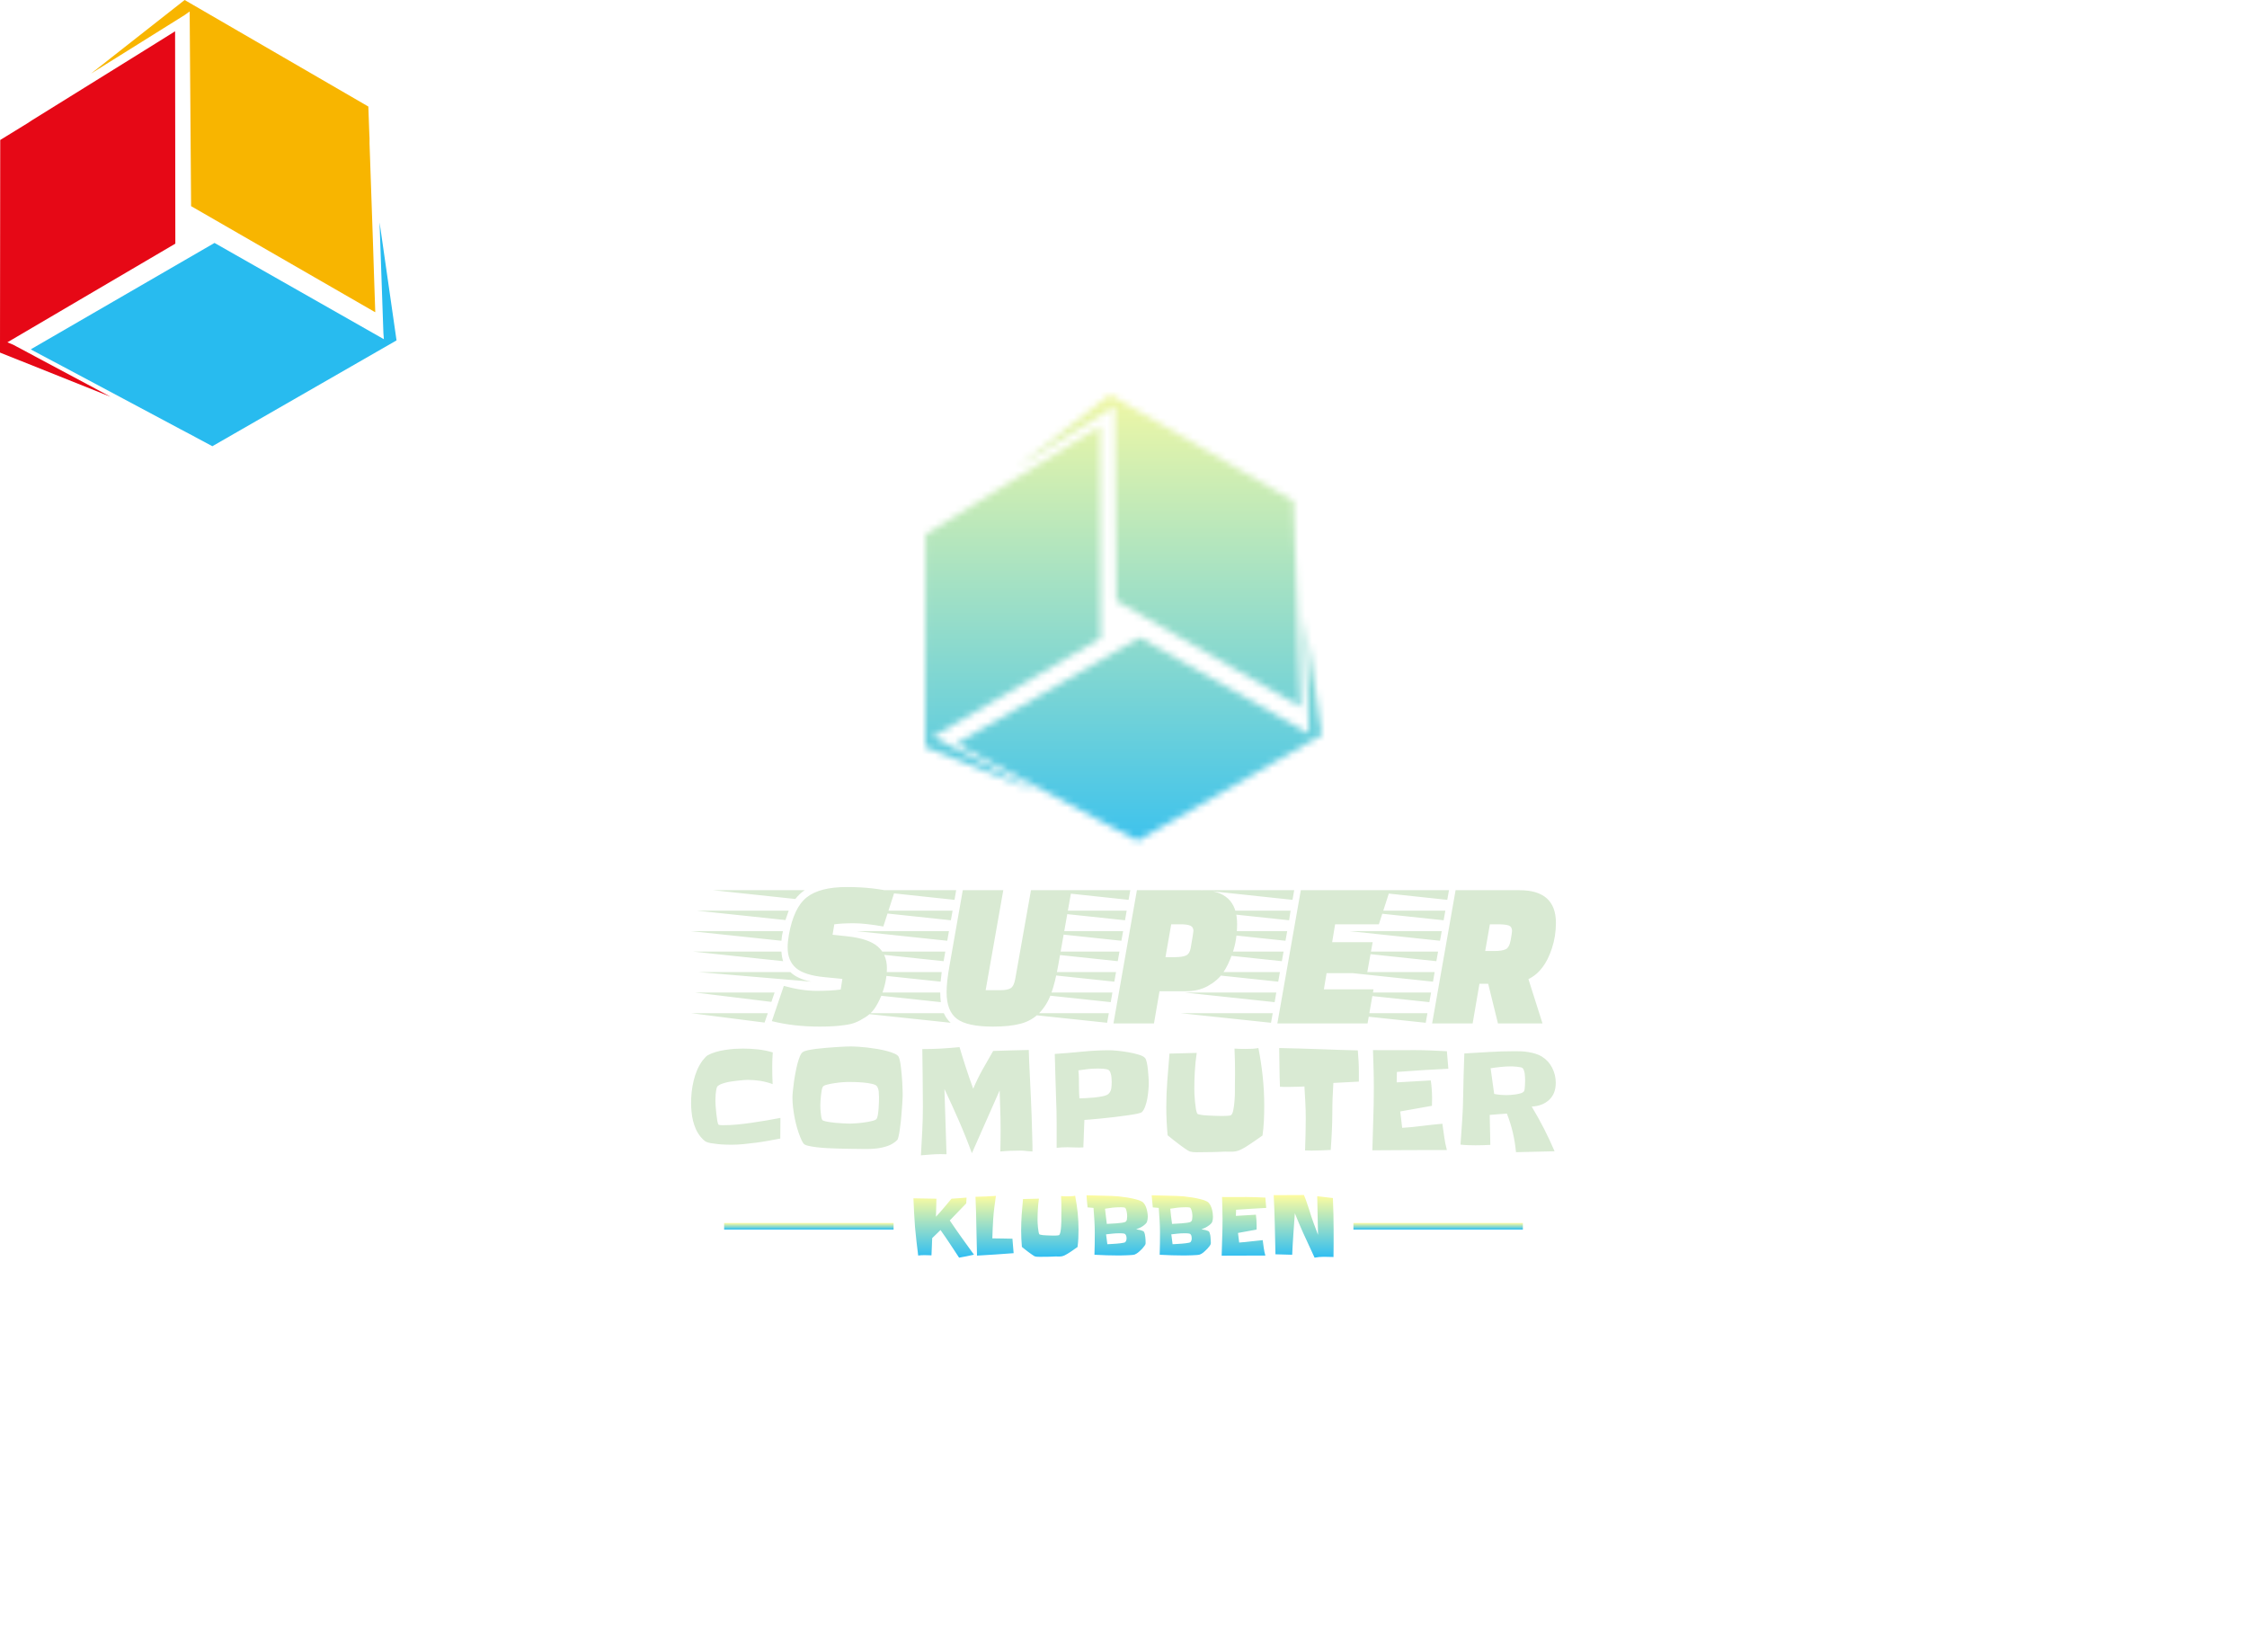 <svg data-v-70b83f88="" version="1.0" xmlns="http://www.w3.org/2000/svg" xmlns:xlink="http://www.w3.org/1999/xlink"
    width="100%" height="100%" viewBox="0 0 340 250" preserveAspectRatio="xMidYMid meet"
    color-interpolation-filters="sRGB" style="margin: auto;">
    <rect data-v-70b83f88="" x="0" y="0" width="100%" height="100%" fill="#020d14" fill-opacity="0" class="background">
    </rect>
    <rect data-v-70b83f88="" x="0" y="0" width="100%" height="100%" fill="url(#watermark)" fill-opacity="1"
        class="watermarklayer"></rect>
    <g data-v-70b83f88="" fill="#D9EAD3" class="icon-text-wrapper icon-svg-group iconsvg"
        transform="translate(104.57,59.7)">
        <g class="iconsvg-imagesvg" transform="translate(35.43,0)"
            mask="url(#7aec7393-732b-4c02-8f19-6e5220efe901)">
            <g>
                <rect fill="#D9EAD3" fill-opacity="0" stroke-width="2" x="0" y="0" width="60" height="67.518"
                    class="image-rect"></rect> <svg filter="url(#colors7255407869)" x="0" y="0" width="60"
                    height="67.518" filtersec="colorsf8625044299" class="image-svg-svg primary"
                    style="overflow: visible;"><svg xmlns="http://www.w3.org/2000/svg"
                        viewBox="-0 0 166 186.8">
                        <path fill="#f8b500"
                            d="M156.6 116l-.5-15.5-1.4-40.4v-2.2l-.1-2.1-.4-11.2L77.3 0 38.1 30.8 77.3 6.3l2.1-1.5.6 81.5 76.7 44.2.4.2z">
                        </path>
                        <path fill="#e60816"
                            d="M60.8 20.9l-13.2 8.2-34.3 21.3-1.8 1.2-1.8 1.1-9.6 5.9-.1 89 46.3 18.5-40.8-21.8-2.4-1L73.4 102l-.1-88.5v-.4z">
                        </path>
                        <path fill="#28bbef"
                            d="M25.9 153.2l13.7 7.3 35.6 19 1.9 1 1.9 1 9.9 5.3 77.1-44.3-7.1-49.4 1.6 46.3.2 2.6-70.9-40.3L13.3 146l-.4.3z">
                        </path>
                    </svg></svg>
                <defs>
                    <filter id="colors7255407869">
                        <feColorMatrix type="matrix"
                            values="0 0 0 0 0.91  0 0 0 0 0.801  0 0 0 0 0.699  0 0 0 1 0"
                            class="icon-fecolormatrix"></feColorMatrix>
                    </filter>
                    <filter id="colorsf8625044299">
                        <feColorMatrix type="matrix"
                            values="0 0 0 0 0.996  0 0 0 0 0.996  0 0 0 0 0.996  0 0 0 1 0"
                            class="icon-fecolormatrix"></feColorMatrix>
                    </filter>
                    <filter id="colorsb1793015341">
                        <feColorMatrix type="matrix" values="0 0 0 0 0  0 0 0 0 0  0 0 0 0 0  0 0 0 1 0"
                            class="icon-fecolormatrix"></feColorMatrix>
                    </filter>
                </defs>
            </g>
            <rect v-gra="id" width="72" height="79.518" transform="translate(-6, -6)"
                style="pointer-events:none;" fill="url(#DoM-sg6IeYBzGQfLqJP0z)"></rect>
        </g>
        <g transform="translate(0,74.518)">
            <g data-gra="path-name" fill-rule="" class="tp-name iconsvg-namesvg" transform="translate(0,0)">
                <g transform="scale(1)">
                    <g>
                        <path
                            d="M8.32-12.51L8.32-12.51-5.35-13.96 8.55-13.96Q8.38-13.32 8.32-12.51ZM-4.45-17.06L9.42-17.06 8.93-15.64-4.45-17.06ZM-5.06-10.87L8.32-10.87Q8.38-10 8.58-9.42L8.58-9.42-5.06-10.87ZM12.84-6.32L12.84-6.32-4.22-7.77 9.67-7.77Q10.74-6.74 12.84-6.32ZM-2.03-20.16L11.84-20.16Q11.09-19.67 10.42-18.83L10.42-18.83-2.03-20.16ZM6.8-3.26L-4.77-4.68 7.29-4.68 6.8-3.26ZM5.77-0.13L-5.32-1.55 6.26-1.55 5.77-0.13ZM6.87-0.35L8.68-5.68Q11.38-4.93 13.63-4.93 15.87-4.93 17.29-5.13L17.29-5.13 17.54-6.74 14.87-7Q11.8-7.29 10.53-8.38 9.26-9.48 9.26-11.48L9.26-11.48Q9.26-12.35 9.45-13.42L9.45-13.42Q10.19-17.54 12.16-19.09 14.13-20.64 18.2-20.64 22.28-20.64 25.41-19.83L25.41-19.83 23.74-14.67Q20.93-15.16 19.24-15.16 17.54-15.16 16.32-15L16.32-15 16.06-13.42 18.22-13.19Q21.51-12.84 22.9-11.63 24.28-10.42 24.28-8.38L24.28-8.38Q24.28-6.32 23.41-4.13L23.41-4.13Q22.93-3 22.4-2.24 21.87-1.48 21.04-0.95 20.22-0.42 19.54-0.15 18.87 0.13 17.8 0.26L17.8 0.26Q16.32 0.48 14.13 0.48L14.13 0.48Q10.13 0.48 6.87-0.35L6.87-0.35ZM33.67-13.96L33.41-12.51 19.74-13.96 33.67-13.96ZM33.12-10.87L32.86-9.42 19.22-10.87 33.12-10.87ZM34.76-20.16L34.51-18.7 20.87-20.16 34.76-20.16ZM33.96-15.61L20.32-17.06 34.22-17.06 33.96-15.61ZM18.77-7.77L32.57-7.77Q32.44-6.71 32.41-6.32L32.41-6.32 18.77-7.77ZM18.8-4.68L32.35-4.68Q32.35-3.9 32.44-3.22L32.44-3.22 18.8-4.68ZM20.28-1.55L32.89-1.55Q33.31-0.64 33.93-0.1L33.93-0.1 20.28-1.55ZM39.22-5.03L41.41-5.03Q42.54-5.03 43.02-5.34 43.5-5.64 43.7-6.74L43.7-6.74 46.08-20.16 52.21-20.16 50.21-8.84Q49.73-6.1 49.1-4.42 48.47-2.74 47.34-1.58 46.21-0.42 44.55 0.03 42.89 0.48 40.34 0.48L40.34 0.48Q36.44 0.48 34.88-0.69 33.31-1.87 33.31-4.74L33.31-4.74Q33.31-6.32 33.77-8.84L33.77-8.84 35.76-20.16 41.89-20.16 39.22-5.03ZM69.53-4.87L69.53-4.87 65.53-4.87 64.69 0 58.56 0 62.11-20.16 71.79-20.16Q77.27-20.16 77.27-15.06L77.27-15.06Q77.27-12.64 76.59-10.69 75.92-8.74 75.09-7.59 74.27-6.45 72.84-5.66 71.4-4.87 69.53-4.87ZM66.43-10.03L67.85-10.03Q68.95-10.03 69.51-10.27 70.08-10.51 70.24-11.38L70.24-11.38Q70.66-13.77 70.66-14L70.66-14Q70.66-14.61 70.17-14.8 69.69-15 68.72-15L68.72-15 67.3-15 66.43-10.03ZM57.86-1.55L57.6-0.1 43.92-1.55 57.86-1.55ZM58.95-7.77L58.69-6.32 45.02-7.77 58.95-7.77ZM60.02-13.96L59.76-12.51 46.12-13.96 60.02-13.96ZM60.56-17.06L60.31-15.61 46.66-17.06 60.56-17.06ZM58.4-4.68L58.15-3.22 44.47-4.68 58.4-4.68ZM61.11-20.16L60.85-18.7 47.21-20.16 61.11-20.16ZM59.47-10.87L59.21-9.42 45.57-10.87 59.47-10.87ZM97.78-12.29L96.94-7.61 90.81-7.61 90.4-5.16 97.91-5.16 97.01 0 83.36 0 86.91-20.16 100.39-20.16 98.72-15 92.1-15 91.65-12.29 97.78-12.29ZM82.66-1.55L82.4-0.1 68.72-1.55 82.66-1.55ZM83.75-7.77L83.49-6.32 69.82-7.77 83.75-7.77ZM84.3-10.87L84.04-9.42 70.37-10.87 84.3-10.87ZM84.85-13.96L84.59-12.51 70.92-13.96 84.85-13.96ZM85.36-17.06L85.14-15.61 71.46-17.06 85.36-17.06ZM83.2-4.68L82.95-3.22 69.27-4.68 83.2-4.68ZM85.91-20.16L85.65-18.7 72.01-20.16 85.91-20.16ZM110.33-20.16L120-20.16Q125.51-20.16 125.51-15.22L125.51-15.22Q125.51-13.19 124.9-11.35L124.9-11.35Q123.77-7.87 121.35-6.71L121.35-6.71 123.48 0 116.74 0 115.26-6 113.94-6 112.91 0 106.78 0 110.33-20.16ZM114.81-10.96L116.23-10.96Q117.32-10.96 117.89-11.21 118.45-11.45 118.66-12.59 118.87-13.74 118.87-14L118.87-14Q118.87-14.64 118.37-14.82 117.87-15 116.74-15L116.74-15 115.52-15 114.81-10.96ZM106.07-1.55L105.81-0.1 92.14-1.55 106.07-1.55ZM107.16-7.77L106.91-6.32 93.23-7.77 107.16-7.77ZM108.23-13.96L107.97-12.51 94.33-13.96 108.23-13.96ZM108.78-17.06L108.52-15.61 94.88-17.06 108.78-17.06ZM106.62-4.68L106.36-3.22 92.68-4.68 106.62-4.68ZM109.33-20.16L109.07-18.7 95.43-20.16 109.33-20.16ZM107.68-10.87L107.42-9.42 93.78-10.87 107.68-10.87Z"
                            transform="translate(5.35, 20.64)"></path>
                    </g> <!----> <!----> <!----> <!----> <!----> <!---->
                    <g data-gra="path-name-1" fill="#D9EAD3" transform="translate(0,24.12)">
                        <g transform="scale(1.052)">
                            <path
                                d="M13.44-4.51L13.44-4.51 13.42-1.54Q12.55-1.37 11.69-1.22 10.83-1.06 9.96-0.95L9.96-0.95Q9.05-0.84 8.14-0.74 7.22-0.65 6.31-0.65L6.31-0.65Q6.04-0.65 5.53-0.67 5.02-0.68 4.47-0.74 3.92-0.8 3.42-0.88 2.93-0.97 2.7-1.1L2.7-1.1Q2.49-1.24 2.3-1.42 2.11-1.6 1.96-1.79L1.96-1.79Q1.56-2.28 1.29-2.87 1.03-3.46 0.87-4.09 0.72-4.71 0.66-5.36 0.59-6.01 0.59-6.63L0.59-6.63Q0.59-7.39 0.67-8.21 0.76-9.03 0.95-9.83 1.14-10.63 1.45-11.37 1.77-12.11 2.22-12.74L2.22-12.74Q2.36-12.91 2.57-13.15 2.78-13.4 2.98-13.52L2.98-13.52Q3.5-13.8 4.13-13.99 4.77-14.18 5.46-14.28 6.14-14.39 6.81-14.44 7.49-14.48 8.06-14.48L8.06-14.48Q9.14-14.48 10.23-14.36 11.31-14.24 12.34-13.93L12.34-13.93Q12.3-13.42 12.28-12.9 12.26-12.37 12.26-11.86L12.26-11.86Q12.26-10.63 12.32-9.37L12.32-9.37Q11.46-9.69 10.53-9.84 9.6-9.98 8.69-9.98L8.69-9.98Q8.5-9.98 8.14-9.95 7.77-9.92 7.32-9.87 6.86-9.83 6.38-9.75 5.89-9.68 5.47-9.56 5.06-9.45 4.74-9.3 4.43-9.14 4.33-8.97L4.33-8.97Q4.26-8.82 4.21-8.54 4.16-8.27 4.13-7.96 4.11-7.66 4.1-7.38 4.09-7.09 4.09-6.92L4.09-6.92Q4.09-6.75 4.12-6.23 4.16-5.72 4.22-5.14 4.28-4.56 4.36-4.09 4.45-3.61 4.54-3.54L4.54-3.54Q4.64-3.48 4.86-3.47 5.08-3.46 5.15-3.46L5.15-3.46Q6.08-3.46 7.15-3.55 8.21-3.65 9.3-3.81 10.4-3.97 11.46-4.15 12.53-4.33 13.44-4.51ZM31.02-8.12L31.02-8.12Q31.02-7.87 31.02-7.63 31.02-7.39 31-7.17L31-7.17Q30.98-6.98 30.96-6.5 30.93-6.03 30.88-5.41 30.83-4.79 30.77-4.11 30.7-3.42 30.61-2.84 30.53-2.26 30.43-1.84 30.34-1.43 30.24-1.33L30.24-1.33Q29.67-0.76 28.88-0.48 28.09-0.21 27.24-0.11 26.38-0.02 25.53-0.04 24.67-0.06 23.93-0.06L23.93-0.06Q23.68-0.06 23.1-0.07 22.51-0.08 21.76-0.1 21-0.11 20.19-0.16 19.37-0.21 18.66-0.29 17.94-0.38 17.42-0.5 16.9-0.63 16.77-0.82L16.77-0.82Q16.61-1.03 16.5-1.27 16.39-1.52 16.29-1.75L16.29-1.75Q16.04-2.38 15.83-3.09 15.63-3.8 15.48-4.55 15.34-5.3 15.25-6.04 15.17-6.79 15.17-7.45L15.17-7.45Q15.17-7.81 15.23-8.39 15.28-8.97 15.38-9.65 15.47-10.32 15.61-11.03 15.74-11.73 15.9-12.34 16.06-12.94 16.25-13.39 16.44-13.84 16.67-13.99L16.67-13.99Q16.86-14.12 17.37-14.24 17.89-14.35 18.57-14.44 19.26-14.52 20.04-14.59 20.81-14.66 21.52-14.7 22.22-14.75 22.79-14.77 23.36-14.79 23.63-14.79L23.63-14.79Q23.99-14.79 24.61-14.75 25.22-14.71 25.95-14.63 26.67-14.54 27.41-14.42 28.15-14.29 28.79-14.12 29.43-13.95 29.88-13.74 30.34-13.53 30.45-13.29L30.45-13.29Q30.55-13.08 30.63-12.69 30.72-12.3 30.77-11.8 30.83-11.31 30.88-10.76 30.93-10.21 30.96-9.7 30.98-9.2 31-8.78 31.02-8.36 31.02-8.12ZM27.62-7.49L27.62-7.49Q27.62-7.87 27.58-8.3 27.54-8.72 27.33-9.05L27.33-9.05Q27.18-9.28 26.6-9.41 26.02-9.54 25.33-9.6 24.64-9.66 23.99-9.67 23.34-9.68 23.08-9.68L23.08-9.68Q22.87-9.68 22.34-9.64 21.82-9.6 21.24-9.51 20.66-9.43 20.17-9.3 19.67-9.18 19.56-9.01L19.56-9.01Q19.45-8.88 19.38-8.51 19.31-8.14 19.27-7.71 19.22-7.28 19.2-6.89 19.18-6.5 19.18-6.33L19.18-6.33Q19.18-6.18 19.19-5.87 19.2-5.57 19.24-5.25 19.27-4.92 19.32-4.64 19.37-4.35 19.46-4.22L19.46-4.22Q19.52-4.12 19.81-4.05 20.09-3.97 20.5-3.91 20.91-3.84 21.37-3.8 21.82-3.76 22.25-3.74 22.68-3.71 23.01-3.7 23.34-3.69 23.48-3.69L23.48-3.69Q23.7-3.69 24.26-3.73 24.83-3.76 25.44-3.85 26.06-3.93 26.58-4.06 27.11-4.18 27.26-4.35L27.26-4.35Q27.37-4.49 27.45-4.91 27.52-5.34 27.56-5.85 27.6-6.35 27.61-6.81 27.62-7.28 27.62-7.49ZM49.69-0.53L49.69 0.32Q49.33 0.3 48.99 0.27L48.99 0.27Q48.7 0.23 48.42 0.21 48.15 0.19 48.02 0.19L48.02 0.19Q47.27 0.19 46.53 0.22 45.79 0.25 45.07 0.32L45.07 0.32Q45.09-0.48 45.1-1.25 45.11-2.01 45.11-2.81L45.11-2.81Q45.11-4.24 45.06-5.65 45.01-7.05 44.97-8.46L44.97-8.46 40.98 0.57Q40.11-1.81 39.11-4.1 38.11-6.39 37.03-8.67L37.03-8.67 37.33 0.72Q37.12 0.72 36.91 0.71 36.69 0.7 36.46 0.7L36.46 0.7Q35.74 0.7 35.04 0.76 34.35 0.82 33.65 0.87L33.65 0.87Q33.74-0.89 33.84-2.64 33.93-4.39 33.93-6.16L33.93-6.16Q33.93-8.23 33.9-10.28 33.87-12.34 33.85-14.41L33.85-14.41Q35.22-14.41 36.53-14.48 37.83-14.56 39.2-14.69L39.2-14.69Q39.65-13.17 40.14-11.68 40.62-10.19 41.17-8.71L41.17-8.71Q41.76-10.11 42.51-11.46 43.26-12.81 44.04-14.14L44.04-14.14Q45.34-14.18 46.6-14.22 47.86-14.26 49.16-14.28L49.16-14.28Q49.21-12.56 49.3-10.89 49.38-9.22 49.46-7.51L49.46-7.51Q49.52-6.16 49.57-4.81 49.61-3.46 49.65-2.13L49.65-2.13 49.69-0.53ZM66.42-9.54L66.42-9.54Q66.42-9.12 66.37-8.53 66.32-7.95 66.22-7.34 66.11-6.73 65.92-6.2 65.73-5.66 65.45-5.36L65.45-5.36Q65.33-5.23 64.71-5.1 64.1-4.98 63.23-4.86 62.37-4.73 61.38-4.62 60.39-4.51 59.51-4.42 58.62-4.33 57.98-4.28 57.33-4.22 57.16-4.22L57.16-4.22 57.01-0.27Q56.42-0.23 55.85-0.26 55.28-0.29 54.69-0.29L54.69-0.29Q54.31-0.29 53.93-0.27 53.55-0.25 53.17-0.21L53.17-0.21Q53.17-2 53.17-3.74 53.17-5.49 53.09-7.28L53.09-7.28Q53.03-8.9 52.99-10.49 52.94-12.09 52.9-13.71L52.9-13.71Q54.86-13.84 56.85-14.04 58.83-14.24 60.81-14.24L60.81-14.24Q61.15-14.24 61.89-14.17 62.63-14.1 63.45-13.96 64.27-13.82 64.96-13.61 65.66-13.4 65.88-13.13L65.88-13.13Q66.04-12.96 66.14-12.47 66.25-11.98 66.3-11.41 66.36-10.85 66.39-10.32 66.42-9.79 66.42-9.54ZM61.09-9.68L61.09-9.68Q61.09-9.85 61.07-10.11 61.06-10.38 61.01-10.64 60.96-10.89 60.87-11.11 60.77-11.33 60.62-11.42L60.62-11.42Q60.52-11.48 60.31-11.52 60.11-11.56 59.88-11.58 59.65-11.6 59.44-11.6 59.23-11.61 59.14-11.61L59.14-11.61Q58.43-11.61 57.73-11.54 57.03-11.46 56.3-11.35L56.3-11.35Q56.36-10.78 56.37-10.23 56.38-9.68 56.38-9.12L56.38-9.12Q56.38-8.23 56.44-7.32L56.44-7.32Q56.68-7.32 57.29-7.35 57.9-7.38 58.57-7.44 59.23-7.51 59.82-7.63 60.41-7.76 60.62-7.96L60.62-7.96Q60.96-8.29 61.03-8.75 61.09-9.22 61.09-9.68ZM83.03-6.27L83.03-6.27Q83.03-5.19 82.98-4.12 82.93-3.06 82.78-1.98L82.78-1.98Q82.48-1.75 82.17-1.55 81.87-1.35 81.55-1.12L81.55-1.12Q81.28-0.95 80.97-0.73 80.65-0.51 80.31-0.3 79.97-0.1 79.62 0.07 79.27 0.23 78.96 0.29L78.96 0.29Q78.68 0.36 78.2 0.35 77.73 0.34 77.4 0.34L77.4 0.34Q76.6 0.38 75.81 0.4 75.01 0.42 74.17 0.42L74.17 0.42Q73.79 0.42 73.3 0.43 72.8 0.44 72.4 0.34L72.4 0.34Q72.29 0.32 72.02 0.16 71.76 0 71.42-0.24 71.09-0.48 70.73-0.75 70.37-1.03 70.04-1.28 69.7-1.54 69.47-1.74 69.23-1.94 69.13-2.01L69.13-2.01Q69.04-3.02 68.99-4.02 68.94-5.02 68.94-6.03L68.94-6.03Q68.94-7.98 69.09-9.9 69.23-11.82 69.4-13.76L69.4-13.76 73.32-13.86Q73.13-12.64 73.05-11.28 72.97-9.92 72.97-8.67L72.97-8.67Q72.97-8.46 72.99-7.94 73.01-7.41 73.07-6.82 73.13-6.23 73.21-5.74 73.3-5.25 73.43-5.09L73.43-5.09Q73.49-5.04 73.72-4.99 73.96-4.94 74.3-4.9 74.63-4.87 75.01-4.85 75.39-4.83 75.73-4.82 76.07-4.81 76.34-4.8 76.6-4.79 76.72-4.79L76.72-4.79Q76.81-4.79 77.04-4.79 77.27-4.79 77.51-4.8 77.75-4.81 77.95-4.83 78.16-4.85 78.24-4.9L78.24-4.9Q78.47-5.06 78.58-5.65 78.7-6.23 78.75-6.94 78.81-7.64 78.81-8.29 78.81-8.93 78.81-9.22L78.81-9.22Q78.81-9.66 78.82-10.09 78.83-10.53 78.83-10.97L78.83-10.97Q78.83-11.86 78.81-12.73 78.79-13.59 78.75-14.48L78.75-14.48Q79.15-14.45 79.54-14.44 79.93-14.43 80.33-14.43L80.33-14.43Q80.81-14.43 81.27-14.45 81.74-14.47 82.19-14.56L82.19-14.56Q82.59-12.53 82.81-10.45 83.03-8.36 83.03-6.27ZM96.64-11.06L96.64-11.06 96.64-9.73 92.97-9.54Q92.9-8.44 92.86-7.36 92.82-6.27 92.82-5.19L92.82-5.19Q92.82-3.86 92.75-2.54 92.69-1.22 92.59 0.1L92.59 0.1Q91.91 0.13 91.22 0.16 90.54 0.19 89.85 0.19L89.85 0.19Q89.61 0.19 89.37 0.18 89.13 0.17 88.9 0.17L88.9 0.17Q88.94-0.99 88.97-2.14 89-3.29 89-4.43L89-4.43Q89-5.57 88.94-6.72 88.88-7.87 88.81-9.03L88.81-9.03Q88.26-9.01 87.7-8.99 87.14-8.97 86.57-8.97L86.57-8.97Q86.24-8.97 85.93-8.97 85.61-8.97 85.29-8.99L85.29-8.99Q85.23-10.4 85.22-11.79 85.2-13.17 85.18-14.56L85.18-14.56Q88.03-14.5 90.84-14.4 93.66-14.29 96.49-14.22L96.49-14.22Q96.56-13.4 96.6-12.63 96.64-11.86 96.64-11.06ZM109.3-14.1L109.51-11.58Q107.65-11.48 105.81-11.38 103.98-11.27 102.11-11.12L102.11-11.12 102.08-9.62 106.98-9.9Q107.08-9.26 107.12-8.63 107.17-8 107.17-7.36L107.17-7.36Q107.17-7.09 107.16-6.81 107.15-6.52 107.15-6.25L107.15-6.25 102.59-5.44 102.87-3.08Q104.32-3.17 105.75-3.36 107.19-3.54 108.65-3.67L108.65-3.67Q108.79-2.72 108.92-1.76 109.05-0.8 109.3 0.11L109.3 0.11Q106.6 0.1 103.94 0.12 101.28 0.15 98.58 0.15L98.58 0.15Q98.64-2.07 98.71-4.28 98.79-6.48 98.79-8.72L98.79-8.72 98.79-9.09Q98.79-10.38 98.75-11.66 98.71-12.94 98.67-14.26L98.67-14.26Q100.18-14.24 101.67-14.25 103.16-14.26 104.68-14.26L104.68-14.26Q105.84-14.26 106.99-14.21 108.14-14.16 109.3-14.1L109.3-14.1ZM124.96-9.56L124.96-9.56Q124.96-8 124.01-7.11 123.06-6.22 121.5-6.14L121.5-6.14Q123.39-3 124.79 0.29L124.79 0.29 119.24 0.42Q119.09-1.12 118.78-2.41 118.48-3.71 117.93-5.13L117.93-5.13Q117.3-5.09 116.68-5.04 116.07-4.98 115.46-4.94L115.46-4.94 115.55-0.63Q114.47-0.57 113.39-0.57L113.39-0.57Q112.84-0.57 112.31-0.59 111.79-0.61 111.26-0.67L111.26-0.67Q111.39-2.41 111.5-4.15 111.62-5.89 111.64-7.62L111.64-7.62Q111.69-10.7 111.81-13.78L111.81-13.78Q113.6-13.88 115.37-13.99 117.15-14.1 118.94-14.1L118.94-14.1Q119.39-14.1 119.93-14.09 120.46-14.07 121-13.98 121.54-13.9 122.04-13.74 122.55-13.59 122.95-13.34L122.95-13.34Q123.92-12.74 124.44-11.72 124.96-10.7 124.96-9.56ZM120.55-9.87L120.55-9.87Q120.55-10.02 120.54-10.28 120.53-10.55 120.5-10.83 120.46-11.1 120.38-11.34 120.31-11.58 120.17-11.69L120.17-11.69Q120.08-11.77 119.85-11.8 119.62-11.84 119.36-11.87 119.11-11.9 118.87-11.91 118.63-11.92 118.54-11.92L118.54-11.92Q117.78-11.92 117.05-11.84 116.31-11.77 115.59-11.65L115.59-11.65 116.1-7.96Q116.52-7.87 116.98-7.83 117.44-7.79 117.87-7.79L117.87-7.79Q118.06-7.79 118.43-7.81 118.8-7.83 119.19-7.89 119.58-7.95 119.92-8.05 120.25-8.15 120.38-8.33L120.38-8.33Q120.44-8.4 120.48-8.62 120.51-8.84 120.52-9.08 120.53-9.31 120.54-9.54 120.55-9.77 120.55-9.87Z"
                                transform="translate(-0.59, 14.79)"></path>
                        </g>
                    </g>
                </g>
            </g>
            <g data-gra="path-slogan" fill-rule="" class="tp-slogan iconsvg-slogansvg"
                fill="url(#4b25e3f4-ca32-45b2-a4a9-9ac8be5885fa)" transform="translate(5,46.597)">
                <rect x="0" height="1" y="4.24" width="25.64"></rect>
                <rect height="1" y="4.24" width="25.64" x="95.22"></rect>
                <g transform="translate(28.64,0)">
                    <g transform="scale(1)">
                        <path
                            d="M9.82-0.06L9.82-0.06Q9.26 0.07 8.70 0.18Q8.14 0.29 7.57 0.39L7.57 0.39Q6.87-0.68 6.18-1.72Q5.50-2.75 4.76-3.79L4.76-3.79L3.50-2.57L3.39 0.04Q3.12 0.02 2.85 0.02Q2.59 0.01 2.33 0.01L2.33 0.01Q2.09 0.01 1.85 0.02Q1.62 0.04 1.38 0.07L1.38 0.07Q1.24-1.01 1.12-2.08Q1.00-3.15 0.90-4.24L0.90-4.24Q0.81-5.33 0.76-6.42Q0.70-7.50 0.66-8.59L0.66-8.59Q1.54-8.57 2.40-8.56Q3.26-8.55 4.14-8.53L4.14-8.53L4.07-5.81Q4.70-6.47 5.26-7.15Q5.82-7.83 6.42-8.53L6.42-8.53Q6.98-8.57 7.56-8.61Q8.13-8.65 8.70-8.70L8.70-8.70L8.65-7.83L6.16-5.24Q7.05-3.91 7.96-2.64Q8.87-1.36 9.82-0.06ZM15.64-2.48L15.82-0.29Q14.43-0.19 13.05-0.09Q11.67 0 10.28 0.08L10.28 0.08Q10.22-2.16 10.18-4.37Q10.15-6.57 10.05-8.82L10.05-8.82Q10.84-8.84 11.60-8.87Q12.36-8.91 13.14-8.96L13.14-8.96Q13.01-8.10 12.90-7.22Q12.79-6.35 12.73-5.47L12.73-5.47Q12.68-4.73 12.65-4.00Q12.62-3.27 12.60-2.53L12.60-2.53Q13.37-2.51 14.13-2.51Q14.88-2.51 15.64-2.48L15.64-2.48ZM25.64-3.87L25.64-3.87Q25.64-3.20 25.61-2.54Q25.58-1.89 25.49-1.22L25.49-1.22Q25.30-1.08 25.11-0.96Q24.93-0.83 24.73-0.69L24.73-0.69Q24.56-0.59 24.37-0.45Q24.18-0.32 23.96-0.19Q23.75-0.06 23.54 0.04Q23.32 0.14 23.13 0.18L23.13 0.18Q22.96 0.22 22.66 0.22Q22.37 0.21 22.17 0.21L22.17 0.21Q21.68 0.23 21.19 0.25Q20.70 0.26 20.18 0.26L20.18 0.26Q19.95 0.26 19.64 0.26Q19.34 0.27 19.09 0.21L19.09 0.21Q19.02 0.20 18.86 0.10Q18.69 0 18.49-0.15Q18.28-0.29 18.06-0.46Q17.84-0.63 17.63-0.79Q17.43-0.95 17.28-1.07Q17.13-1.20 17.07-1.24L17.07-1.24Q17.02-1.86 16.99-2.48Q16.96-3.09 16.96-3.71L16.96-3.71Q16.96-4.92 17.04-6.11Q17.13-7.29 17.24-8.48L17.24-8.48L19.65-8.54Q19.54-7.79 19.49-6.96Q19.44-6.12 19.44-5.34L19.44-5.34Q19.44-5.21 19.45-4.89Q19.46-4.57 19.50-4.21Q19.54-3.84 19.59-3.54Q19.64-3.23 19.72-3.14L19.72-3.14Q19.76-3.11 19.90-3.08Q20.05-3.05 20.26-3.02Q20.46-3 20.70-2.99Q20.93-2.98 21.14-2.97Q21.35-2.96 21.52-2.96Q21.68-2.95 21.75-2.95L21.75-2.95Q21.81-2.95 21.95-2.95Q22.09-2.95 22.24-2.96Q22.38-2.96 22.51-2.98Q22.64-2.99 22.69-3.02L22.69-3.02Q22.83-3.12 22.90-3.48Q22.97-3.84 23.00-4.28Q23.04-4.71 23.04-5.11Q23.04-5.51 23.04-5.68L23.04-5.68Q23.04-5.95 23.04-6.22Q23.05-6.49 23.05-6.76L23.05-6.76Q23.05-7.31 23.04-7.85Q23.03-8.38 23.00-8.93L23.00-8.93Q23.25-8.91 23.49-8.90Q23.73-8.89 23.98-8.89L23.98-8.89Q24.27-8.89 24.56-8.91Q24.84-8.92 25.13-8.98L25.13-8.98Q25.37-7.72 25.51-6.44Q25.64-5.16 25.64-3.87ZM36.12-5.80L36.12-5.80Q36.12-5.60 36.09-5.43Q36.07-5.25 36.01-5.06L36.01-5.06Q35.94-4.86 35.74-4.68Q35.54-4.50 35.30-4.34Q35.05-4.18 34.79-4.07Q34.54-3.96 34.36-3.90L34.36-3.90Q34.42-3.89 34.59-3.86Q34.77-3.83 34.96-3.79Q35.16-3.74 35.32-3.67Q35.48-3.61 35.53-3.54L35.53-3.54Q35.61-3.40 35.67-3.19Q35.72-2.99 35.74-2.76Q35.77-2.53 35.78-2.31Q35.79-2.10 35.79-1.93L35.79-1.93Q35.79-1.88 35.79-1.81Q35.79-1.75 35.78-1.69L35.78-1.69Q35.75-1.57 35.61-1.38Q35.47-1.18 35.29-0.98Q35.10-0.79 34.92-0.62Q34.73-0.45 34.64-0.38L34.64-0.38Q34.51-0.28 34.39-0.21Q34.27-0.14 34.13-0.08L34.13-0.08Q34.02-0.04 33.67-0.01Q33.33 0.01 32.94 0.03Q32.55 0.05 32.21 0.05Q31.88 0.06 31.76 0.06L31.76 0.06Q30.82 0.06 29.91 0.03Q28.99 0 28.05-0.05L28.05-0.05Q28.08-0.88 28.09-1.71Q28.10-2.53 28.10-3.38L28.10-3.38Q28.10-4.32 28.04-5.26Q27.98-6.20 27.91-7.14L27.91-7.14L27.01-7.22Q26.95-7.69 26.92-8.14Q26.89-8.59 26.85-9.05L26.85-9.05Q27.81-9.02 28.77-9Q29.73-8.98 30.69-8.95L30.69-8.95Q31.10-8.94 31.73-8.88Q32.37-8.81 33.03-8.71Q33.69-8.60 34.28-8.45Q34.88-8.30 35.21-8.11L35.21-8.11Q35.47-7.97 35.64-7.69Q35.81-7.41 35.92-7.07Q36.02-6.74 36.07-6.40Q36.12-6.06 36.12-5.80ZM33-5.85L33-5.85Q33-5.96 32.99-6.15Q32.98-6.33 32.94-6.52Q32.91-6.70 32.85-6.87Q32.79-7.03 32.71-7.14L32.71-7.14Q32.68-7.17 32.58-7.20Q32.47-7.22 32.35-7.23Q32.23-7.24 32.11-7.24Q31.99-7.24 31.96-7.24L31.96-7.24Q31.37-7.24 30.80-7.18Q30.22-7.11 29.65-7.02L29.65-7.02Q29.72-6.45 29.78-5.87Q29.84-5.30 29.92-4.72L29.92-4.72Q30.06-4.72 30.47-4.75Q30.88-4.77 31.34-4.80Q31.80-4.84 32.20-4.89Q32.60-4.95 32.72-5.02L32.72-5.02Q32.92-5.14 32.96-5.39Q33-5.64 33-5.85ZM32.91-2.54L32.91-2.54Q32.91-2.72 32.86-2.90Q32.81-3.08 32.67-3.20L32.67-3.20Q32.64-3.23 32.51-3.26Q32.38-3.28 32.24-3.29Q32.10-3.29 31.97-3.30Q31.84-3.30 31.79-3.30L31.79-3.30Q31.29-3.30 30.80-3.25Q30.30-3.20 29.81-3.14L29.81-3.14L30-1.65Q30.06-1.65 30.28-1.66Q30.49-1.68 30.78-1.69Q31.07-1.71 31.39-1.73Q31.71-1.76 31.99-1.79Q32.27-1.83 32.47-1.87Q32.67-1.91 32.72-1.97L32.72-1.97Q32.82-2.10 32.87-2.24Q32.91-2.38 32.91-2.54ZM45.98-5.80L45.98-5.80Q45.98-5.60 45.96-5.43Q45.94-5.25 45.88-5.06L45.88-5.06Q45.81-4.86 45.61-4.68Q45.41-4.50 45.16-4.34Q44.92-4.18 44.66-4.07Q44.40-3.96 44.23-3.90L44.23-3.90Q44.29-3.89 44.46-3.86Q44.64-3.83 44.83-3.79Q45.02-3.74 45.19-3.67Q45.35-3.61 45.40-3.54L45.40-3.54Q45.48-3.40 45.53-3.19Q45.59-2.99 45.61-2.76Q45.63-2.53 45.64-2.31Q45.66-2.10 45.66-1.93L45.66-1.93Q45.66-1.88 45.66-1.81Q45.66-1.75 45.64-1.69L45.64-1.69Q45.62-1.57 45.48-1.38Q45.34-1.18 45.15-0.98Q44.96-0.79 44.78-0.62Q44.60-0.45 44.51-0.38L44.51-0.38Q44.38-0.28 44.26-0.21Q44.13-0.14 43.99-0.08L43.99-0.08Q43.89-0.04 43.54-0.01Q43.20 0.01 42.81 0.03Q42.42 0.05 42.08 0.05Q41.74 0.06 41.63 0.06L41.63 0.06Q40.69 0.06 39.77 0.03Q38.86 0 37.92-0.05L37.92-0.05Q37.95-0.88 37.96-1.71Q37.97-2.53 37.97-3.38L37.97-3.38Q37.97-4.32 37.91-5.26Q37.85-6.20 37.78-7.14L37.78-7.14L36.88-7.22Q36.82-7.69 36.79-8.14Q36.76-8.59 36.71-9.05L36.71-9.05Q37.68-9.02 38.64-9Q39.60-8.98 40.56-8.95L40.56-8.95Q40.97-8.94 41.60-8.88Q42.23-8.81 42.90-8.71Q43.56-8.60 44.15-8.45Q44.74-8.30 45.08-8.11L45.08-8.11Q45.34-7.97 45.51-7.69Q45.68-7.41 45.79-7.07Q45.89-6.74 45.94-6.40Q45.98-6.06 45.98-5.80ZM42.87-5.85L42.87-5.85Q42.87-5.96 42.86-6.15Q42.84-6.33 42.81-6.52Q42.77-6.70 42.71-6.87Q42.66-7.03 42.57-7.14L42.57-7.14Q42.55-7.17 42.45-7.20Q42.34-7.22 42.22-7.23Q42.09-7.24 41.98-7.24Q41.86-7.24 41.82-7.24L41.82-7.24Q41.24-7.24 40.66-7.18Q40.09-7.11 39.52-7.02L39.52-7.02Q39.59-6.45 39.64-5.87Q39.70-5.30 39.79-4.72L39.79-4.72Q39.93-4.72 40.34-4.75Q40.75-4.77 41.21-4.80Q41.67-4.84 42.07-4.89Q42.47-4.95 42.59-5.02L42.59-5.02Q42.79-5.14 42.83-5.39Q42.87-5.64 42.87-5.85ZM42.77-2.54L42.77-2.54Q42.77-2.72 42.73-2.90Q42.68-3.08 42.54-3.20L42.54-3.20Q42.50-3.23 42.38-3.26Q42.25-3.28 42.11-3.29Q41.96-3.29 41.84-3.30Q41.71-3.30 41.66-3.30L41.66-3.30Q41.16-3.30 40.66-3.25Q40.17-3.20 39.68-3.14L39.68-3.14L39.87-1.65Q39.93-1.65 40.14-1.66Q40.36-1.68 40.65-1.69Q40.93-1.71 41.26-1.73Q41.58-1.76 41.86-1.79Q42.14-1.83 42.34-1.87Q42.54-1.91 42.59-1.97L42.59-1.97Q42.69-2.10 42.73-2.24Q42.77-2.38 42.77-2.54ZM53.91-8.70L54.04-7.14Q52.89-7.08 51.76-7.01Q50.63-6.95 49.48-6.86L49.48-6.86L49.45-5.93L52.48-6.11Q52.54-5.71 52.56-5.32Q52.59-4.93 52.59-4.54L52.59-4.54Q52.59-4.37 52.59-4.20Q52.58-4.02 52.58-3.86L52.58-3.86L49.77-3.35L49.95-1.90Q50.84-1.96 51.72-2.07Q52.61-2.18 53.51-2.26L53.51-2.26Q53.59-1.68 53.67-1.08Q53.75-0.49 53.91 0.07L53.91 0.07Q52.24 0.06 50.60 0.08Q48.96 0.09 47.30 0.09L47.30 0.09Q47.33-1.28 47.38-2.64Q47.43-4.00 47.43-5.38L47.43-5.38L47.43-5.60Q47.43-6.40 47.40-7.19Q47.38-7.98 47.36-8.79L47.36-8.79Q48.28-8.78 49.20-8.78Q50.12-8.79 51.06-8.79L51.06-8.79Q51.77-8.79 52.48-8.76Q53.19-8.73 53.91-8.70L53.91-8.70ZM64.24-3.77L64.24-3.77Q64.24-2.74 64.24-1.74Q64.23-0.74 64.22 0.29L64.22 0.29Q63.49 0.26 62.78 0.26L62.78 0.26Q62.43 0.26 62.07 0.29Q61.71 0.33 61.36 0.39L61.36 0.39Q60.91-0.59 60.47-1.54Q60.02-2.50 59.58-3.47L59.58-3.47Q59.25-4.18 58.96-4.90Q58.66-5.61 58.37-6.34L58.37-6.34Q58.27-4.76 58.15-3.19Q58.04-1.63 57.97-0.05L57.97-0.05L55.44-0.12Q55.38-2.37 55.34-4.59Q55.29-6.82 55.17-9.07L55.17-9.07L59.75-9.09Q59.99-8.51 60.19-7.92Q60.40-7.32 60.59-6.71L60.59-6.71Q60.86-5.79 61.20-4.88Q61.54-3.97 61.88-3.06L61.88-3.06Q61.86-4.52 61.82-5.98Q61.78-7.43 61.76-8.91L61.76-8.91L64.13-8.63Q64.17-7.41 64.21-6.20Q64.24-4.99 64.24-3.77Z"
                            transform="translate(-0.656, 9.094)"></path>
                    </g>
                </g>
            </g>
        </g>
    </g>
    <defs v-gra="od">
        <linearGradient x1="0" y1="1" x2="0" y2="0" id="4b25e3f4-ca32-45b2-a4a9-9ac8be5885fa">
            <stop offset="0%" stop-color="#2ebef3"></stop>
            <stop offset="100%" stop-color="#fffc9f"></stop>
        </linearGradient>
        <filter id="42443b3f1de60f6b6fd3b6a9844b4764" filterUnits="userSpaceOnUse">
            <feColorMatrix type="matrix" values="0 0 0 0 0.996  0 0 0 0 0.996  0 0 0 0 0.996  0 0 0 1 0">
            </feColorMatrix>
        </filter>
    </defs>
    <defs v-gra="id">
        <filter id="ad89752b-bbdc-45d3-b0b4-7455f09f15c5" filterUnits="userSpaceOnUse">
            <feColorMatrix type="matrix" values="0 0 0 0 0.996  0 0 0 0 0.996  0 0 0 0 0.996  0 0 0 1 0">
            </feColorMatrix>
        </filter>
        <linearGradient x1="0" y1="1" x2="0" y2="0" id="DoM-sg6IeYBzGQfLqJP0z">
            <stop offset="0%" stop-color="#2ebef3"></stop>
            <stop offset="100%" stop-color="#fffc9f"></stop>
        </linearGradient>
        <filter id="42443b3f1de60f6b6fd3b6a9844b4764" filterUnits="userSpaceOnUse">
            <feColorMatrix type="matrix" values="0 0 0 0 0.996  0 0 0 0 0.996  0 0 0 0 0.996  0 0 0 1 0">
            </feColorMatrix>
        </filter>
    </defs>
    <mask v-gra="im" id="7aec7393-732b-4c02-8f19-6e5220efe901">
        <g class="iconsvg-imagesvg" filter="url(#ad89752b-bbdc-45d3-b0b4-7455f09f15c5)">
            <g>
                <rect fill="#D9EAD3" fill-opacity="0" stroke-width="2" x="0" y="0" width="60" height="67.518"
                    class="image-rect"></rect> <svg x="0" y="0" width="60" height="67.518"
                    filtersec="colorsf8625044299" class="image-svg-svg primary" style="overflow: visible;"><svg
                        xmlns="http://www.w3.org/2000/svg" viewBox="-0 0 166 186.8">
                        <path fill="#f8b500"
                            d="M156.6 116l-.5-15.5-1.4-40.4v-2.2l-.1-2.1-.4-11.2L77.3 0 38.1 30.8 77.3 6.3l2.1-1.5.6 81.5 76.7 44.2.4.2z">
                        </path>
                        <path fill="#e60816"
                            d="M60.8 20.9l-13.2 8.2-34.3 21.3-1.8 1.2-1.8 1.1-9.6 5.9-.1 89 46.3 18.5-40.8-21.8-2.4-1L73.4 102l-.1-88.5v-.4z">
                        </path>
                        <path fill="#28bbef"
                            d="M25.9 153.2l13.7 7.3 35.6 19 1.9 1 1.9 1 9.9 5.3 77.1-44.3-7.1-49.4 1.6 46.3.2 2.6-70.9-40.3L13.3 146l-.4.3z">
                        </path>
                    </svg></svg>
                <defs>
                    <filter id="colors7255407869">
                        <feColorMatrix type="matrix"
                            values="0 0 0 0 0.91  0 0 0 0 0.801  0 0 0 0 0.699  0 0 0 1 0"
                            class="icon-fecolormatrix"></feColorMatrix>
                    </filter>
                    <filter id="colorsf8625044299">
                        <feColorMatrix type="matrix"
                            values="0 0 0 0 0.996  0 0 0 0 0.996  0 0 0 0 0.996  0 0 0 1 0"
                            class="icon-fecolormatrix"></feColorMatrix>
                    </filter>
                    <filter id="colorsb1793015341">
                        <feColorMatrix type="matrix" values="0 0 0 0 0  0 0 0 0 0  0 0 0 0 0  0 0 0 1 0"
                            class="icon-fecolormatrix"></feColorMatrix>
                    </filter>
                </defs>
            </g>
        </g>
    </mask>
</svg>